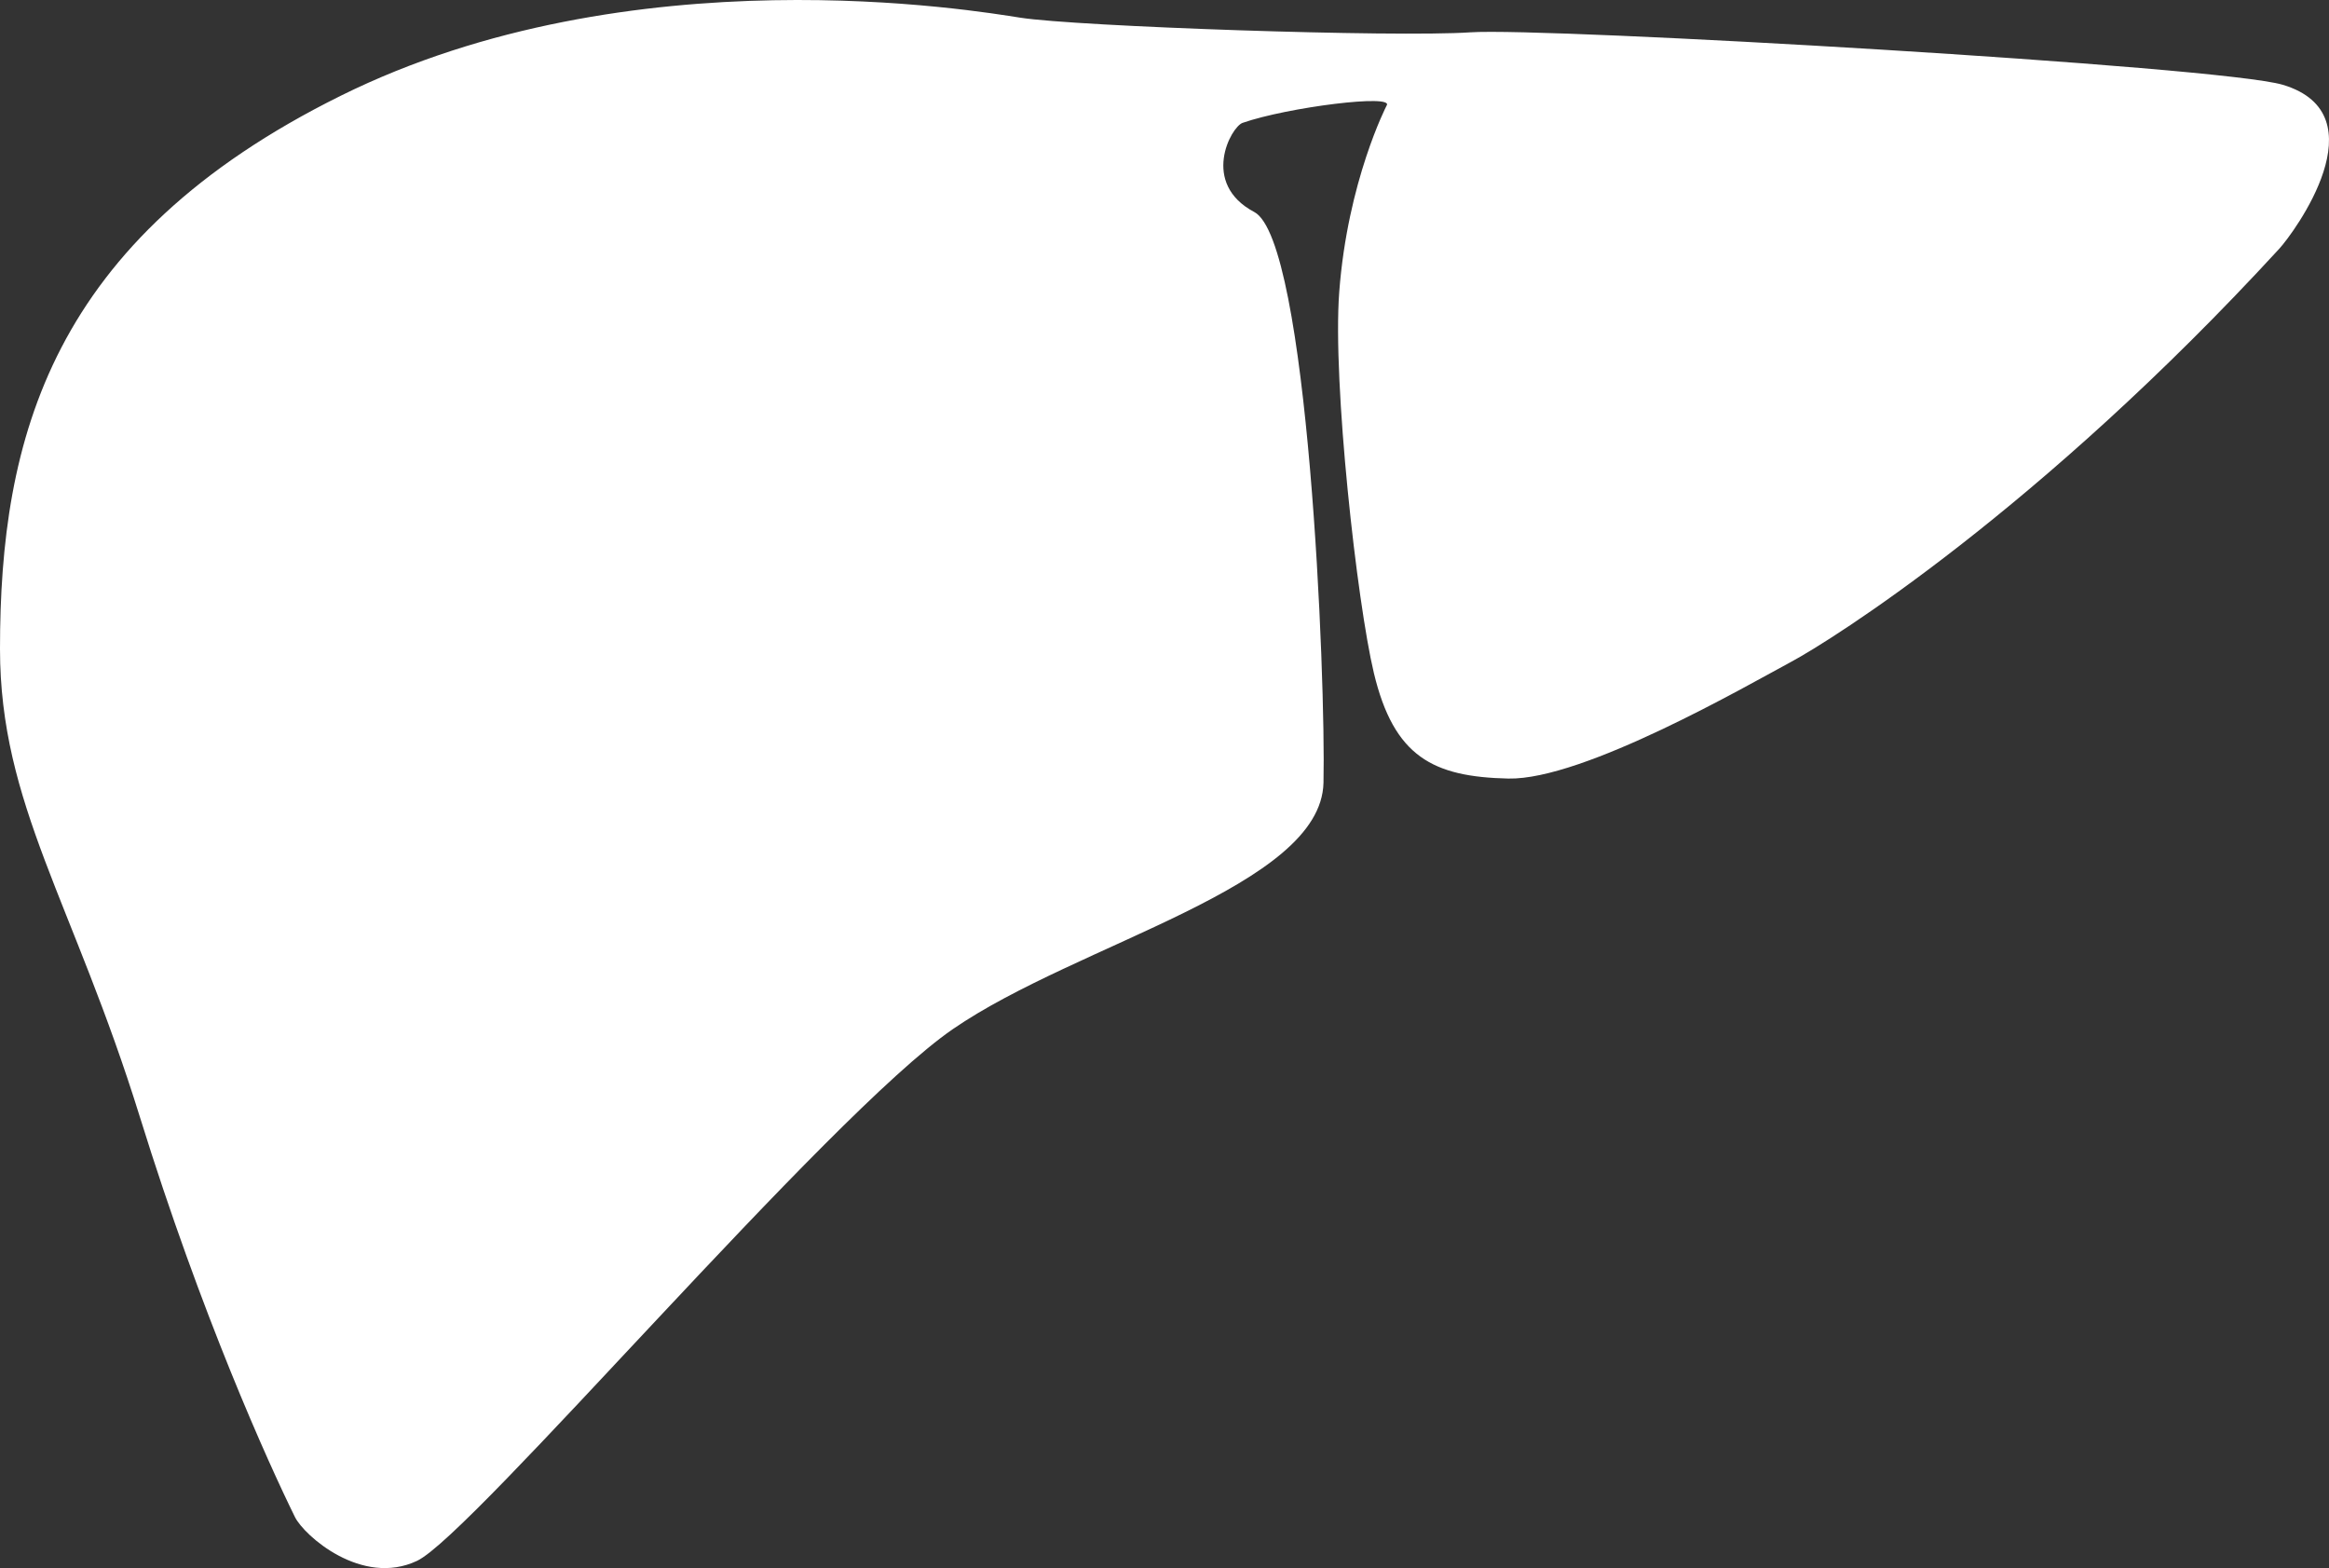 <?xml version="1.0" encoding="UTF-8" standalone="no"?>
<svg
   xmlns:dc="http://purl.org/dc/elements/1.1/"
   xmlns:cc="http://creativecommons.org/ns#"
   xmlns:rdf="http://www.w3.org/1999/02/22-rdf-syntax-ns#"
   xmlns:svg="http://www.w3.org/2000/svg"
   xmlns="http://www.w3.org/2000/svg"
   xmlns:sodipodi="http://sodipodi.sourceforge.net/DTD/sodipodi-0.dtd"
   xmlns:inkscape="http://www.inkscape.org/namespaces/inkscape"
   version="1.1"
   x="0px"
   y="0px"
   viewBox="0 0 90 60.591"
   enable-background="new 0 0 100 100"
   xml:space="preserve"
   id="svg2"
   inkscape:version="0.91 r13725"
   sodipodi:docname="Liver_noun_28826_cc.svg"
   width="90"
   height="60.591"><rect x="0" y="0" width="90" height="60.591" fill="#333333" stroke="none"/><defs
     id="defs14" /><sodipodi:namedview
     pagecolor="#ffffff"
     bordercolor="#666666"
     borderopacity="1"
     objecttolerance="10"
     gridtolerance="10"
     guidetolerance="10"
     inkscape:pageopacity="0"
     inkscape:pageshadow="2"
     inkscape:window-width="654"
     inkscape:window-height="480"
     id="namedview12"
     showgrid="false"
     fit-margin-top="0"
     fit-margin-left="0"
     fit-margin-right="0"
     fit-margin-bottom="0"
     inkscape:zoom="1.888"
     inkscape:cx="61.646492"
     inkscape:cy="18.959363"
     inkscape:window-x="1529"
     inkscape:window-y="269"
     inkscape:window-maximized="0"
     inkscape:current-layer="svg2" /><g
     id="g4"
     transform="translate(-4.773,-20.868)"><path
       d="m 58.355,24.95 c 0,0 -1.507,2.912 -1.83,7.202 -0.263,3.507 0.686,11.987 1.338,14.719 0.776,3.244 2.289,4.015 5.194,4.081 2.904,0.064 9.256,-3.611 10.933,-4.511 1.539,-0.824 9.579,-5.862 18.858,-15.958 0.565,-0.615 3.947,-5.196 0.141,-6.338 C 90.588,23.424 64.503,21.918 61.592,22.117 58.68,22.316 46.391,21.893 44.199,21.551 42.527,21.291 29.161,19.008 17.938,24.569 6.715,30.128 4.773,37.822 4.773,45.939 c 0,6.012 2.826,9.781 5.405,18.088 2.386,7.685 4.956,13.356 5.994,15.462 0.351,0.71 2.582,2.7 4.718,1.69 2.137,-1.009 15.874,-17.219 20.704,-20.546 4.832,-3.325 14.231,-5.497 14.323,-9.52 0.091,-4.022 -0.587,-20.948 -2.675,-22.053 -2.088,-1.105 -0.901,-3.289 -0.451,-3.445 1.747,-0.606 5.901,-1.129 5.564,-0.665 z"
       id="path6"
       inkscape:connector-curvature="0"
       style="fill:#ffffff" /></g></svg>
